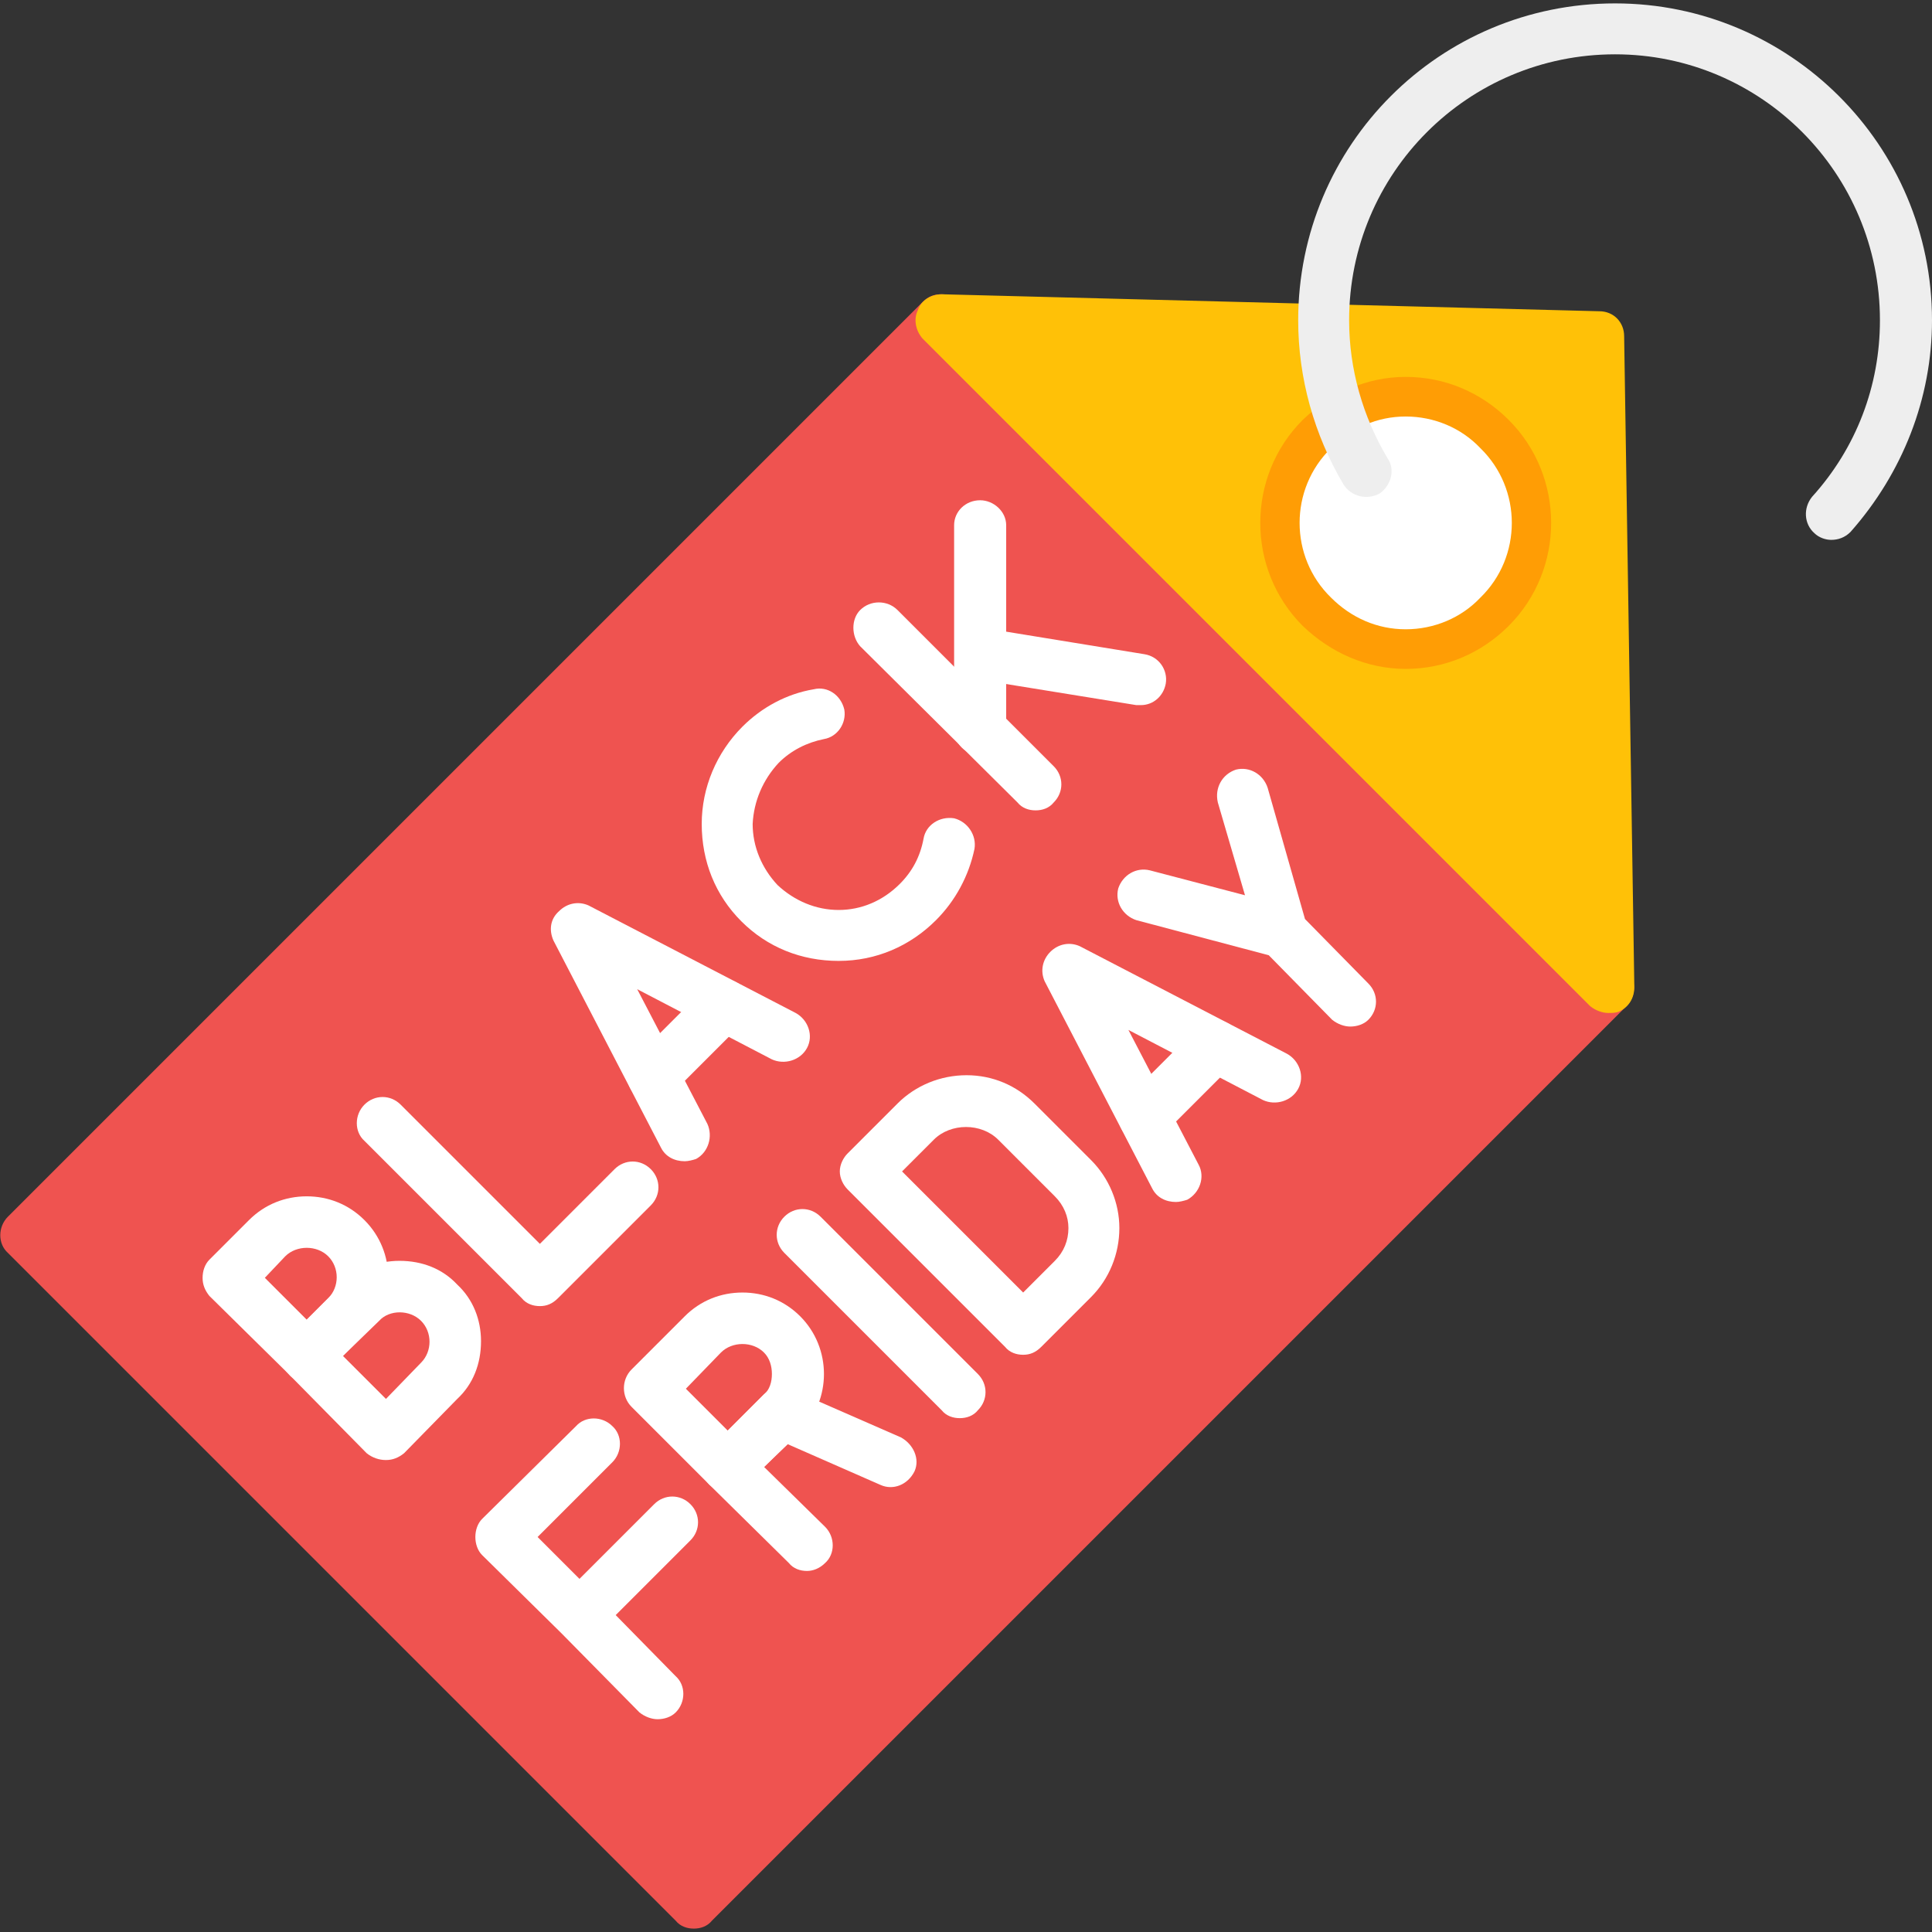 <svg clip-rule="evenodd" fill-rule="evenodd" height="512" image-rendering="optimizeQuality" shape-rendering="geometricPrecision" text-rendering="geometricPrecision" viewBox="0 0 1707 1707" width="512" xmlns="http://www.w3.org/2000/svg"><rect x="0" y="0" width="1707" height="1707" fill="#333333" stroke="none"/><g id="Layer_x0020_1"><g id="_362016384"><path d="m613 1704c-6 0-12-2-16-7l-590-590c-9-8-9-23 0-32l808-808c5-5 10-7 17-7 6 0 11 2 16 7l589 590c9 8 9 23 0 32l-808 808c-4 5-10 7-16 7z" fill="#ef5350"/><path d="m1421 895c-5 0-11-2-16-6l-590-590c-6-7-8-17-4-25 3-9 12-14 21-14l581 15c13 0 22 10 22 22l9 575c0 10-5 18-14 22-3 1-6 1-9 1z" fill="#ffc107"/><g fill="#fff"><path d="m741 849c-33 0-63-12-86-35s-35-53-35-86c0-32 13-63 36-86 17-17 39-29 63-33 12-3 24 5 27 18 2 12-6 24-18 26-15 3-29 10-40 21-14 15-22 34-23 54 0 20 8 39 22 54 15 14 34 22 54 22 20 0 39-8 54-23 11-11 18-24 21-40 2-12 14-20 27-18 12 3 20 15 18 27-5 24-17 46-34 63-23 23-53 36-86 36z"/><path d="m915 716c-6 0-12-2-16-7l-139-138c-8-9-8-24 0-32 9-9 24-9 33 0l138 138c9 9 9 23 0 32-4 5-10 7-16 7z"/><path d="m866 667c-13 0-23-10-23-23v-180c0-12 10-22 23-22 12 0 23 10 23 22v180c0 13-11 23-23 23z"/><path d="m1008 623c-1 0-3 0-4 0l-142-23c-12-2-20-13-18-26 1-12 13-21 26-19l141 23c13 2 21 14 19 26-2 11-11 19-22 19z"/><path d="m477 1154c-6 0-12-2-16-7l-139-139c-9-8-9-23 0-32s23-9 32 0l123 123 66-66c9-9 23-9 32 0s9 23 0 32l-82 82c-5 5-10 7-16 7z"/><path d="m271 1221c-6 0-12-2-16-7l-70-69c-4-5-6-10-6-16s2-12 6-16l35-35c14-14 32-21 51-21s37 7 51 21c28 28 28 73 0 101l-35 35c-4 5-10 7-16 7zm-37-92 37 37 19-19c10-10 10-27 0-37s-28-10-38 0z"/><path d="m341 1290c-6 0-12-2-17-6l-69-70c-9-9-9-23 0-32l47-47c14-14 32-21 51-21 20 0 38 7 51 21 14 13 21 31 21 50 0 20-7 38-21 51l-47 48c-5 4-10 6-16 6zm-38-92 38 38 31-32c10-10 10-27 0-37s-28-10-37 0z"/><path d="m577 974c-6 0-11-2-16-7-9-9-9-23 0-32l63-63c9-9 23-9 32 0s9 24 0 32l-63 63c-4 5-10 7-16 7z"/><path d="m605 1026c-9 0-17-4-21-12l-95-183c-4-9-3-19 5-26 7-7 17-9 26-5l183 95c11 6 16 20 10 31s-20 15-31 10l-119-62 62 119c5 11 1 25-10 31-3 1-7 2-10 2z"/><path d="m643 1319c-6 0-11-3-16-7l-69-69c-9-9-9-24 0-33l47-47c14-14 32-21 51-21s37 7 51 21c28 28 28 74 0 102l-48 47c-4 4-10 7-16 7zm-37-92 37 37 32-32c5-4 7-11 7-18s-2-14-7-19c-10-10-28-10-38 0z"/><path d="m713 1388c-6 0-12-2-16-7l-70-69c-4-4-7-10-7-16s3-12 7-16l48-48c6-6 16-8 25-4l96 42c11 6 17 19 12 30-6 12-19 17-30 12l-82-36-21 20 54 53c9 9 9 24 0 32-5 5-11 7-16 7z"/><path d="m848 1253c-6 0-12-2-16-7l-139-139c-9-9-9-23 0-32s23-9 32 0l139 139c9 9 9 23 0 32-4 5-10 7-16 7z"/><path d="m581 1519c-5 0-11-2-16-6l-69-70-70-69c-4-4-6-10-6-16s2-12 6-16l83-82c8-9 23-9 32 0 9 8 9 23 0 32l-66 66 37 37 66-66c9-9 23-9 32 0s9 23 0 32l-66 66 53 54c9 8 9 23 0 32-4 4-10 6-16 6z"/><path d="m904 1197c-6 0-12-2-16-7l-139-139c-4-4-7-10-7-16s3-12 7-16l44-44c16-16 38-25 61-25s44 9 60 25l50 50c16 16 25 38 25 60 0 23-9 45-25 61l-44 44c-5 5-10 7-16 7zm-107-162 107 107 28-28c8-8 12-18 12-29 0-10-4-20-12-28l-50-50c-15-15-42-15-57 0z"/><path d="m1193 907c-5 0-11-2-16-6l-56-57-117-31c-12-4-19-16-16-28 4-12 16-19 28-16l84 22-24-82c-3-13 4-25 16-29 12-3 24 4 28 16l33 116 56 57c9 9 9 23 0 32-4 4-10 6-16 6z"/><path d="m1011 1010c-5 0-11-2-16-7-9-9-9-23 0-32l63-63c9-9 23-9 32 0s9 23 0 32l-63 63c-4 5-10 7-16 7z"/><path d="m1039 1062c-9 0-17-4-21-12l-95-183c-4-9-2-19 5-26s17-9 26-5l183 95c11 6 16 20 10 31s-20 15-31 10l-119-62 62 119c6 11 1 25-10 31-3 1-7 2-10 2z"/></g><path d="m1242 591c-34 0-66-14-91-38-50-50-50-132 0-182 25-24 57-38 91-38 35 0 67 14 91 38 50 50 50 132 0 182-24 24-56 38-91 38z" fill="#ff9d05"/><path d="m1242 556c-25 0-48-10-66-28-37-36-37-96 0-132 18-18 41-28 66-28s49 10 66 28c37 36 37 96 0 132-17 18-41 28-66 28z" fill="#fff"/><path d="m1618 477c-5 0-11-2-15-6-9-8-10-22-2-32 39-43 60-98 60-156 0-130-105-235-234-235-130 0-235 105-235 235 0 43 12 85 34 122 7 10 3 24-7 31-11 6-25 3-32-8-26-44-40-94-40-145 0-155 125-280 280-280 154 0 280 125 280 280 0 69-26 135-72 187-5 5-11 7-17 7z" fill="#eee"/></g></g></svg>
